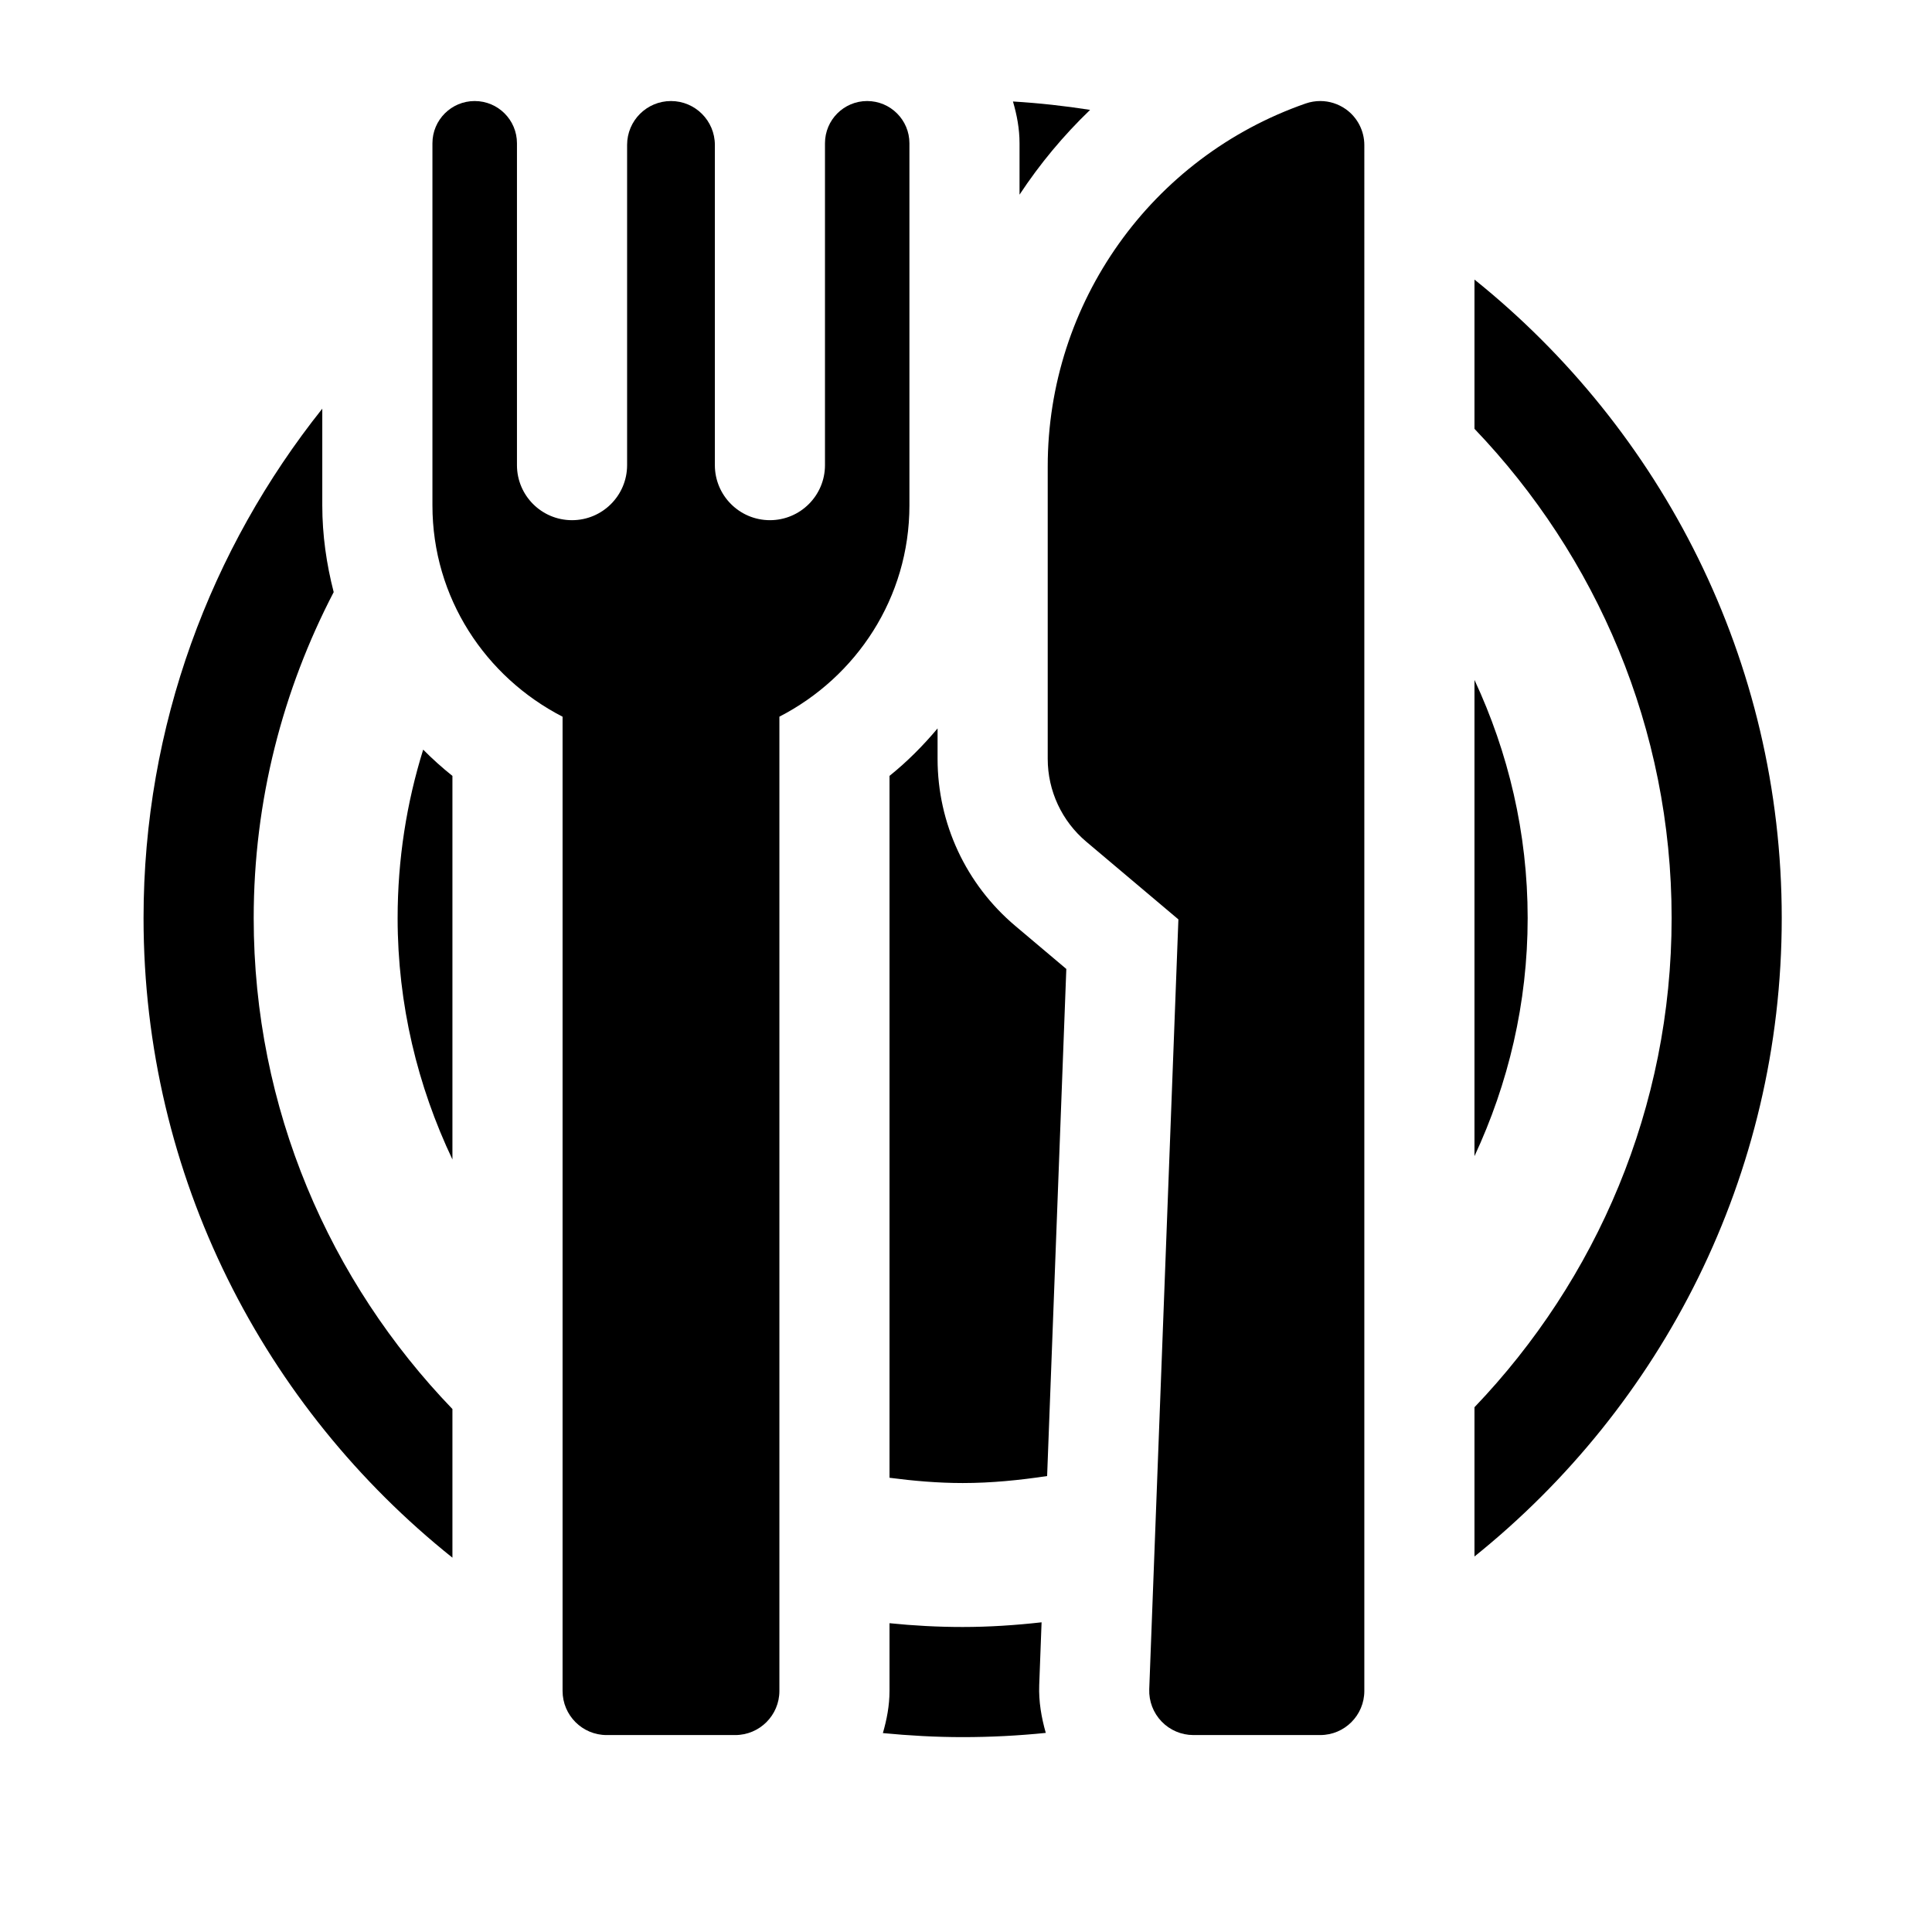 <?xml version="1.0" encoding="UTF-8" standalone="no"?>
<svg
   width="20px"
   height="20px"
   viewBox="0 0 20 20"
   version="1.1"
   id="svg1633"
   sodipodi:docname="restaurant.svg"
   inkscape:version="1.2.1 (9c6d41e410, 2022-07-14)"
   xmlns:inkscape="http://www.inkscape.org/namespaces/inkscape"
   xmlns:sodipodi="http://sodipodi.sourceforge.net/DTD/sodipodi-0.dtd"
   xmlns="http://www.w3.org/2000/svg"
   xmlns:svg="http://www.w3.org/2000/svg">
  <defs
     id="defs1637" />
  <sodipodi:namedview
     id="namedview1635"
     pagecolor="#ffffff"
     bordercolor="#666666"
     borderopacity="1.0"
     inkscape:showpageshadow="2"
     inkscape:pageopacity="0.0"
     inkscape:pagecheckerboard="0"
     inkscape:deskcolor="#d1d1d1"
     showgrid="false"
     inkscape:zoom="4"
     inkscape:cx="-114.125"
     inkscape:cy="79.75"
     inkscape:window-width="1920"
     inkscape:window-height="1017"
     inkscape:window-x="-8"
     inkscape:window-y="-8"
     inkscape:window-maximized="1"
     inkscape:current-layer="svg1633" />
  <g
     id="XMLID_128_"
     transform="matrix(0.035,0,0,0.035,1.486,1.035)">
	<path
   id="XMLID_137_"
   d="m 56.239,145.562 c -2.128,-8.271 -3.374,-16.85 -3.374,-25.655 V 91.303 C 19.885,132.704 0,185.015 0,241.955 0,318.482 35.757,386.721 91.357,431.144 v -43.969 c -36.328,-37.72 -58.779,-88.852 -58.779,-145.22 0,-34.761 8.631,-67.5 23.661,-96.393 z" />

	<path
   id="XMLID_136_"
   d="M 393.649,53.117 V 97.26 c 36.027,37.671 58.311,88.581 58.311,144.694 0,56.113 -22.284,107.024 -58.311,144.694 v 44.146 c 55.315,-44.44 90.88,-112.529 90.88,-188.84 0,-76.31 -35.565,-144.399 -90.88,-188.837 z" />

	<path
   id="XMLID_135_"
   d="m 265.612,450.261 c -7.664,0.859 -15.445,1.383 -23.343,1.383 -7.318,0 -14.526,-0.389 -21.635,-1.12 v 20.032 c 0,4.351 -0.808,8.477 -1.96,12.47 7.764,0.747 15.637,1.193 23.595,1.193 8.302,0 16.503,-0.429 24.586,-1.25 -1.303,-4.572 -2.119,-9.311 -1.943,-14.137 z" />

	<path
   id="XMLID_134_"
   d="m 259.091,28.001 c 5.999,-9.097 12.98,-17.495 20.871,-25.074 -7.495,-1.176 -15.1,-2.013 -22.814,-2.481 1.154,3.954 1.943,8.041 1.943,12.359 z" />

	<path
   id="XMLID_133_"
   d="m 393.649,171.527 v 140.855 c 9.986,-21.425 15.732,-45.233 15.732,-70.428 -10e-4,-25.192 -5.746,-49.002 -15.732,-70.427 z" />

	<path
   id="XMLID_132_"
   d="m 75.148,241.955 c 0,25.592 5.922,49.735 16.209,71.413 v -113.45 c -3.053,-2.433 -5.931,-5.034 -8.649,-7.77 -4.901,15.73 -7.56,32.462 -7.56,49.807 z" />

	<path
   id="XMLID_131_"
   d="m 234.85,194.875 v -9.003 c -4.255,5.066 -8.967,9.823 -14.215,14.037 v 207.6 c 7.09,0.921 14.282,1.558 21.635,1.558 8.52,0 16.805,-0.843 24.981,-2.067 L 272.929,257.017 257.856,244.3 C 243.254,231.992 234.85,213.978 234.85,194.875 Z" />

	<path
   id="XMLID_130_"
   d="m 348.036,0.311 c -1.432,0 -2.895,0.24 -4.3,0.724 -45.673,15.898 -76.308,58.969 -76.308,107.335 v 86.506 c 0,9.457 4.18,18.428 11.422,24.518 l 27.229,22.967 -8.624,227.704 c -0.125,3.546 1.196,6.99 3.66,9.542 2.448,2.553 5.854,4 9.38,4 h 37.54 c 7.198,0 13.037,-5.846 13.037,-13.051 V 13.361 c 0,-4.222 -2.036,-8.184 -5.468,-10.632 -2.261,-1.591 -4.903,-2.418 -7.568,-2.418 z" />

	<path
   id="XMLID_129_"
   d="m 226.523,12.805 c 0,-6.902 -5.603,-12.494 -12.507,-12.494 -6.882,0 -12.468,5.591 -12.468,12.485 v 95.199 c 0,8.994 -7.3,16.287 -16.285,16.287 -9,0 -16.285,-7.293 -16.285,-16.287 V 13.291 c 0,-7.167 -5.83,-12.979 -12.98,-12.979 -7.173,0 -12.976,5.813 -12.976,12.979 v 94.705 c 0,8.994 -7.301,16.287 -16.295,16.287 -8.998,0 -16.282,-7.293 -16.282,-16.287 v -95.19 c 0,-6.902 -5.596,-12.494 -12.502,-12.494 -6.906,0 -12.499,5.591 -12.499,12.494 v 107.103 c 0,27.348 15.729,50.793 38.491,62.5 v 288.148 c 0,7.205 5.838,13.051 13.038,13.051 h 38.028 c 7.209,0 13.064,-5.846 13.064,-13.051 V 182.399 c 22.735,-11.707 38.458,-35.15 38.458,-62.491 z" />

</g>
  <g
     id="g208"
     transform="matrix(0.035,0,0,0.035,1.486,1.035)">
</g>
  <g
     id="g210"
     transform="matrix(0.035,0,0,0.035,1.486,1.035)">
</g>
  <g
     id="g212"
     transform="matrix(0.035,0,0,0.035,1.486,1.035)">
</g>
  <g
     id="g214"
     transform="matrix(0.035,0,0,0.035,1.486,1.035)">
</g>
  <g
     id="g216"
     transform="matrix(0.035,0,0,0.035,1.486,1.035)">
</g>
  <g
     id="g218"
     transform="matrix(0.035,0,0,0.035,1.486,1.035)">
</g>
  <g
     id="g220"
     transform="matrix(0.035,0,0,0.035,1.486,1.035)">
</g>
  <g
     id="g222"
     transform="matrix(0.035,0,0,0.035,1.486,1.035)">
</g>
  <g
     id="g224"
     transform="matrix(0.035,0,0,0.035,1.486,1.035)">
</g>
  <g
     id="g226"
     transform="matrix(0.035,0,0,0.035,1.486,1.035)">
</g>
  <g
     id="g228"
     transform="matrix(0.035,0,0,0.035,1.486,1.035)">
</g>
  <g
     id="g230"
     transform="matrix(0.035,0,0,0.035,1.486,1.035)">
</g>
  <g
     id="g232"
     transform="matrix(0.035,0,0,0.035,1.486,1.035)">
</g>
  <g
     id="g234"
     transform="matrix(0.035,0,0,0.035,1.486,1.035)">
</g>
  <g
     id="g236"
     transform="matrix(0.035,0,0,0.035,1.486,1.035)">
</g>
</svg>
